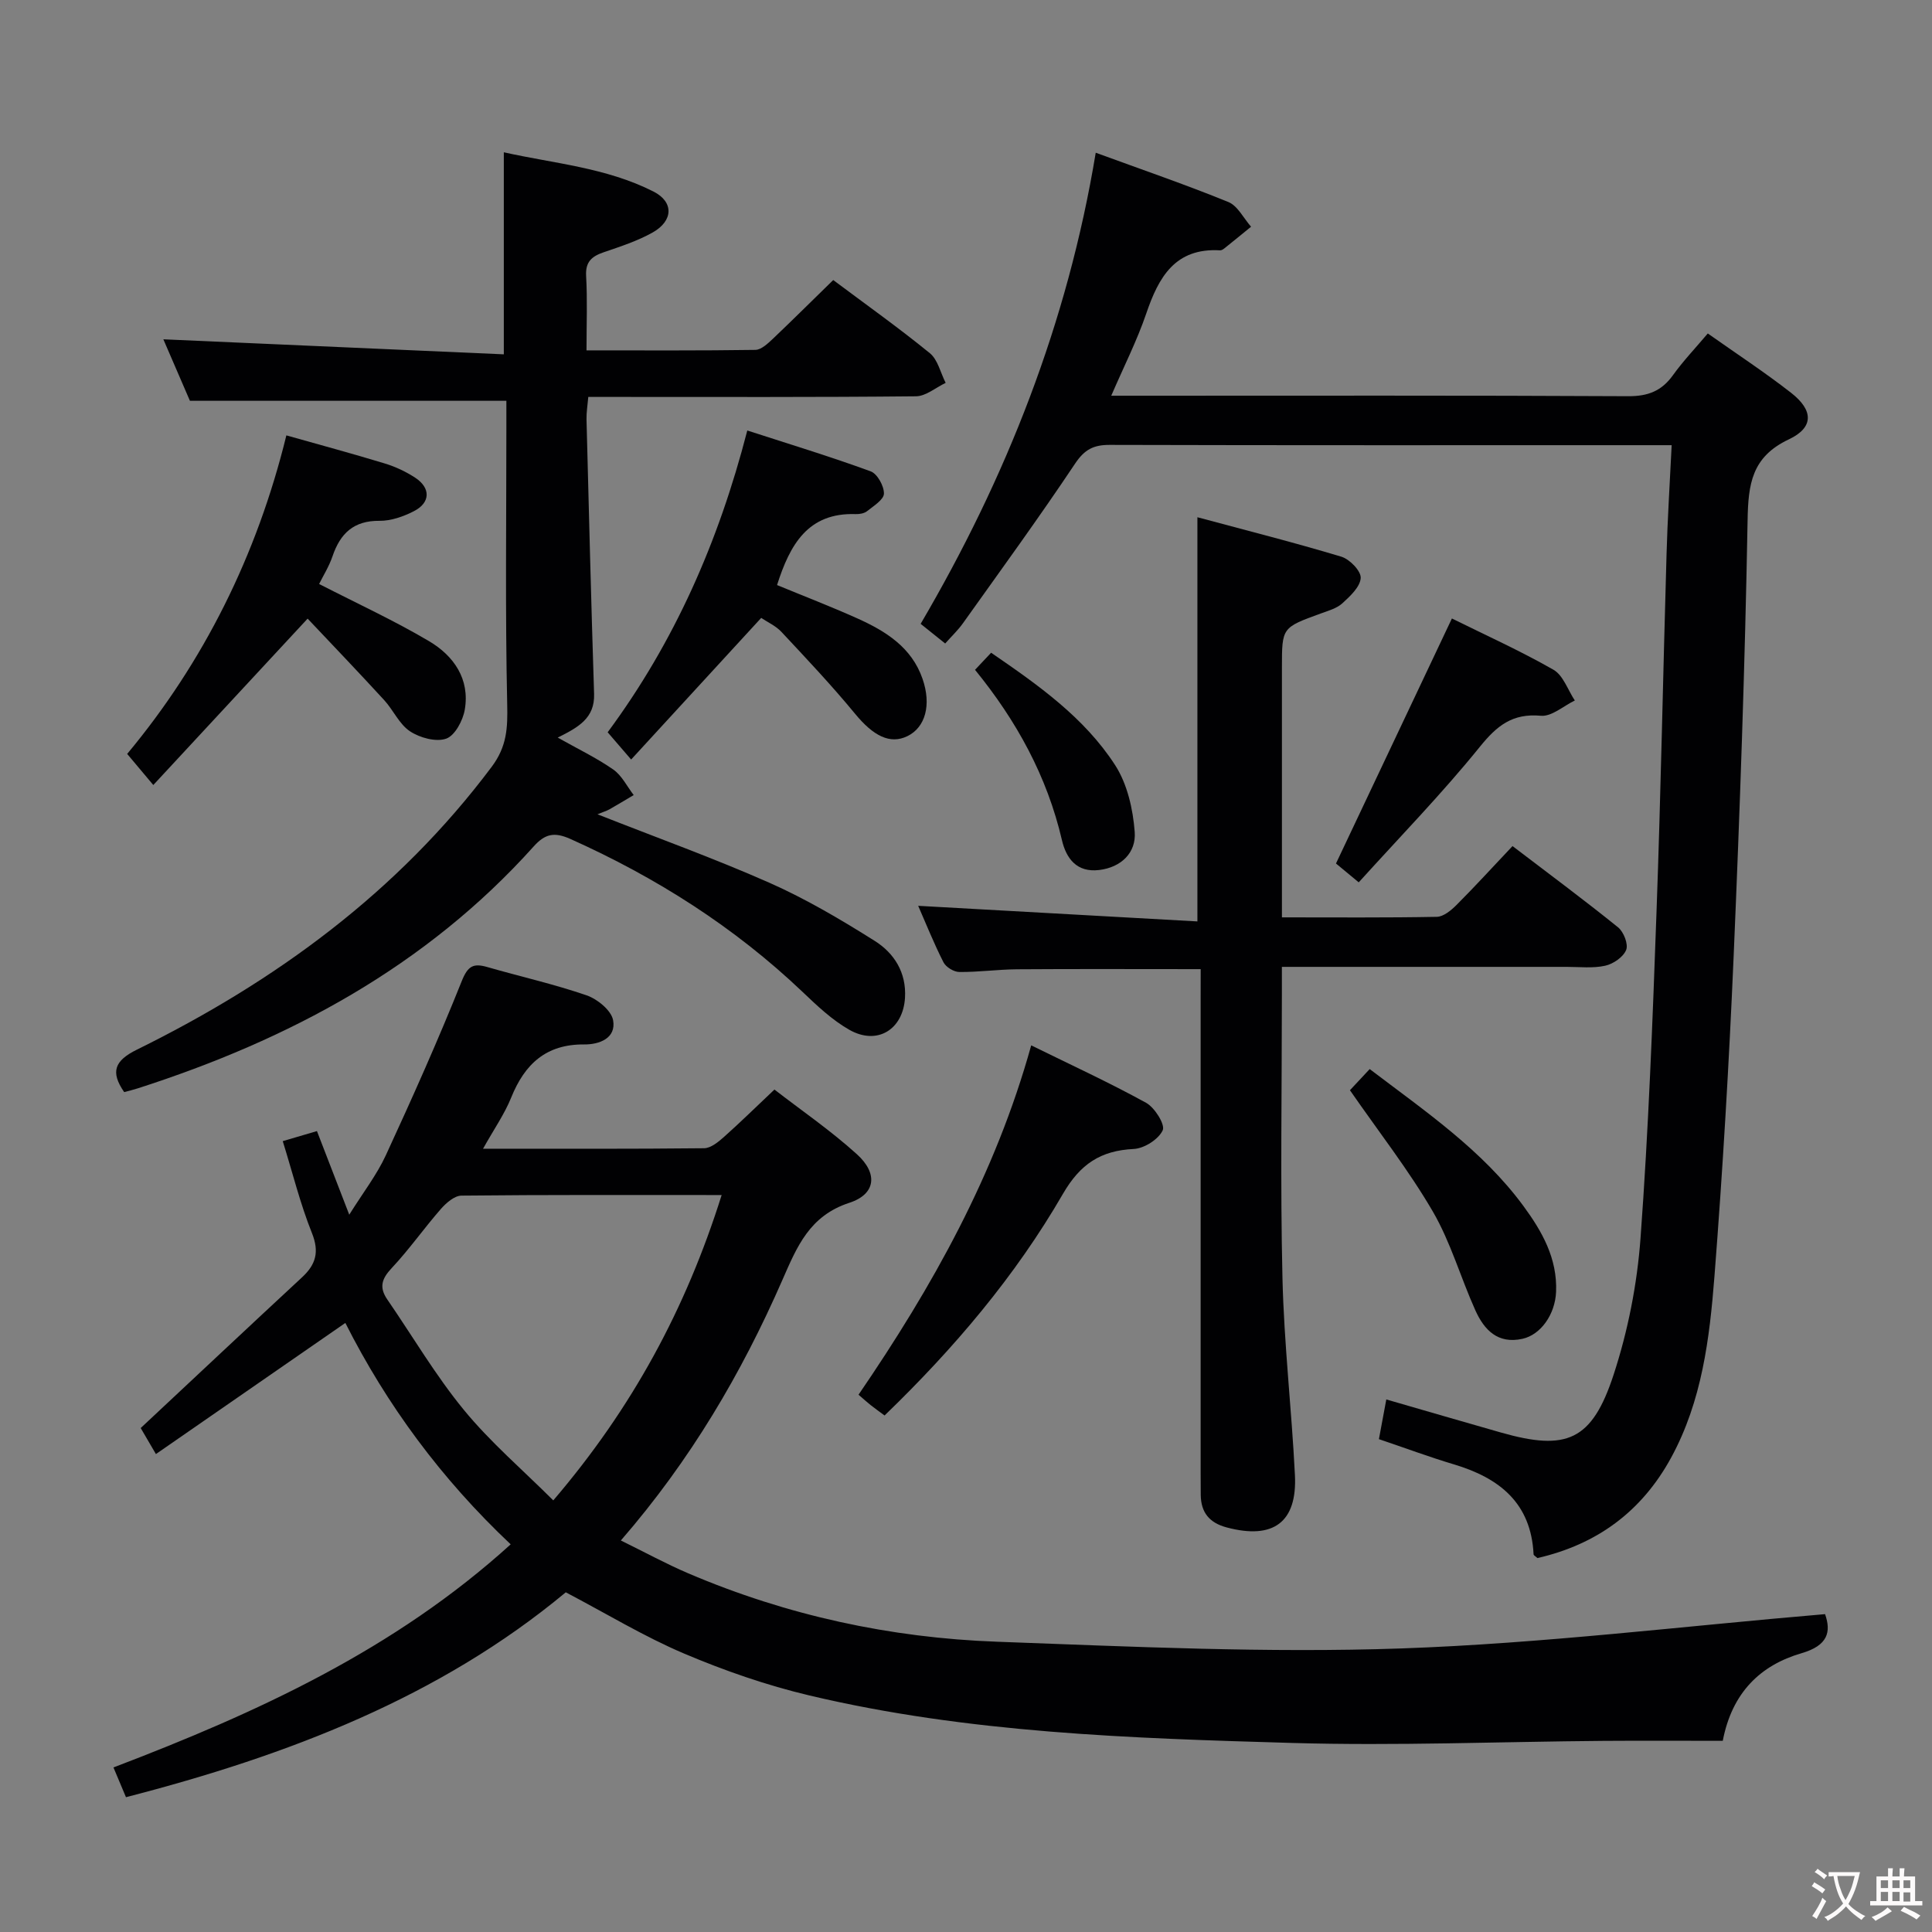 <svg enable-background="new 0 0 400 400" viewBox="0 0 400 400" xmlns="http://www.w3.org/2000/svg"><rect x="0" y="0" width="400" height="400" fill="#808080" stroke="none"/><g fill="#010103"><path d="m29.13 295.66c11.55-10.8 22.44-21.04 33.41-31.21 2.86-2.66 3.61-5.25 2.04-9.17-2.4-5.98-3.95-12.29-6.04-19.02 2.42-.71 4.56-1.34 7.08-2.08 2.16 5.58 4.23 10.95 6.69 17.31 2.87-4.6 5.71-8.25 7.59-12.34 5.49-11.89 10.83-23.85 15.69-36 1.27-3.18 2.41-3.77 5.31-2.93 6.85 1.97 13.84 3.54 20.56 5.86 2.24.77 5.12 3.13 5.48 5.16.66 3.71-2.85 5.03-5.98 5-7.89-.07-12.32 4.05-15.12 10.99-1.39 3.45-3.59 6.58-5.83 10.6 15.89 0 30.83.06 45.77-.1 1.38-.02 2.93-1.29 4.09-2.32 3.35-2.98 6.55-6.13 10.47-9.83 5.44 4.22 11.59 8.43 17.07 13.39 4.4 3.98 3.93 8.26-1.54 10.05-8.29 2.7-10.86 9.09-13.9 16.02-8.43 19.27-19.02 37.3-33.43 53.9 4.9 2.4 9.36 4.84 14 6.82 20.39 8.7 41.79 13.34 63.85 14.14 27.92 1.02 55.92 2.36 83.8 1.39 29.16-1.02 58.23-4.61 87.67-7.1 1.28 3.65.63 6.49-4.87 8.09-8.51 2.48-14.39 8.13-16.31 18.14-8.17 0-16.45-.05-24.73.01-21.47.17-42.96 1.05-64.41.43-33.53-.97-67.14-2.05-99.99-9.84-8.84-2.1-17.55-5.12-25.92-8.67-8.23-3.49-15.94-8.19-24.49-12.68-26.08 21.7-57.48 33.76-91.06 42.42-.79-1.89-1.59-3.77-2.59-6.16 29.82-11.37 58.24-24.4 82.24-46.19-14.39-13.57-25.66-28.88-34.23-45.84-13.08 9.06-25.96 17.97-39.22 27.15-1.55-2.65-2.52-4.32-3.15-5.39zm120.28-48.24c-18.61 0-36.24-.07-53.88.12-1.44.02-3.15 1.51-4.24 2.75-3.5 4-6.57 8.4-10.2 12.26-2.06 2.2-2.63 3.97-.92 6.47 5.27 7.66 10 15.74 15.87 22.89 5.49 6.69 12.17 12.4 18.51 18.73 16.34-19.11 27.43-39.62 34.86-63.22z"/><path d="m346.1 92.17c-2.59 0-4.23 0-5.87 0-36.83 0-73.65.04-110.48-.06-3.33-.01-5.2.94-7.16 3.87-7.47 11.19-15.4 22.08-23.21 33.04-1.04 1.47-2.38 2.72-3.69 4.21-1.78-1.43-3.3-2.65-5.08-4.07 17.77-30.3 30.43-62.36 36.25-97.54 9.51 3.48 18.58 6.59 27.45 10.2 1.94.79 3.16 3.36 4.71 5.12-1.83 1.49-3.66 2.99-5.51 4.47-.25.2-.6.43-.89.42-9.32-.55-12.73 5.53-15.3 13.08-1.91 5.6-4.62 10.93-7.25 17.02h6.05c33.66 0 67.32-.08 100.98.1 4.09.02 6.91-1.07 9.26-4.34 2.12-2.95 4.65-5.61 7.22-8.65 5.9 4.17 11.75 8 17.25 12.29 4.64 3.62 4.74 7.18-.48 9.64-7.69 3.63-8.4 9.26-8.53 16.78-.54 30.1-1.6 60.2-2.89 90.28-.95 22.09-2.25 44.17-3.97 66.22-1.01 12.9-2.59 25.83-8.97 37.54-6.1 11.19-15.41 17.98-27.68 20.79-.36-.34-.79-.55-.8-.78-.52-10.61-7.07-15.8-16.47-18.61-5.09-1.52-10.07-3.38-15.55-5.23.5-2.71.97-5.23 1.53-8.22 8.19 2.37 15.94 4.63 23.7 6.84 13.64 3.89 18.88 1.73 23.37-11.99 2.96-9.06 4.86-18.7 5.56-28.21 1.66-22.54 2.51-45.15 3.32-67.75.89-24.61 1.35-49.24 2.07-73.85.2-7.3.67-14.57 1.06-22.61z"/><path d="m172.51 57.98c6.76 5.06 13.55 9.88 20 15.14 1.66 1.35 2.21 4.06 3.28 6.15-2.05.97-4.09 2.76-6.15 2.78-20.66.21-41.32.13-61.98.13-1.82 0-3.63 0-5.86 0-.15 1.75-.4 3.2-.37 4.64.49 18.95.96 37.91 1.57 56.85.16 5.01-3.23 6.9-7.53 9.04 4.13 2.33 8.02 4.19 11.5 6.61 1.78 1.24 2.84 3.49 4.23 5.29-1.67.99-3.34 2-5.03 2.96-.55.31-1.18.49-2.47 1.02 12.29 4.85 24.15 9.11 35.65 14.2 7.55 3.35 14.75 7.6 21.75 12.01 4.02 2.53 6.59 6.55 6.27 11.79-.4 6.57-5.75 9.91-11.54 6.61-3.55-2.02-6.65-4.96-9.64-7.81-14.14-13.46-30.32-23.72-48.09-31.69-3.37-1.51-5.28-1.05-7.61 1.55-22.32 24.87-50.62 40.01-81.99 50.09-.94.3-1.89.53-2.79.77-2.9-4.2-1.99-6.51 2.63-8.79 28.72-14.15 54.02-32.62 73.46-58.56 3.18-4.25 3.32-8.09 3.21-12.98-.42-19.15-.17-38.32-.17-57.48 0-1.8 0-3.6 0-5.32-21.83 0-43.2 0-65.52 0-1.65-3.83-3.73-8.63-5.5-12.73 23.46 1.04 46.9 2.07 70.49 3.11 0-14.62 0-27.85 0-41.83 10.24 2.3 21.16 3.14 30.99 8.13 4.24 2.15 4.1 6.06-.17 8.47-3.15 1.77-6.68 2.91-10.12 4.09-2.48.85-3.83 1.96-3.66 4.93.28 4.93.08 9.89.08 15.39 12.08 0 23.52.07 34.96-.1 1.23-.02 2.59-1.33 3.64-2.31 4.09-3.89 8.1-7.88 12.48-12.15z"/><path d="m248.59 200.65c-13.13 0-25.58-.06-38.03.03-3.98.03-7.97.6-11.95.56-1.13-.01-2.77-1.01-3.28-2.02-2.02-3.98-3.68-8.15-5.23-11.68 19.14 1.07 38.38 2.14 57.81 3.23 0-28.32 0-55.51 0-83.68 9.82 2.64 19.88 5.18 29.81 8.17 1.72.52 4.08 2.96 4 4.4-.1 1.83-2.18 3.77-3.79 5.24-1.17 1.07-2.93 1.55-4.49 2.12-8.02 2.92-8.03 2.9-8.03 11.15v46 5.76c11.13 0 21.6.09 32.07-.11 1.38-.03 2.96-1.34 4.06-2.44 3.87-3.88 7.58-7.94 11.61-12.21 7.7 5.87 14.9 11.21 21.86 16.83 1.16.94 2.15 3.49 1.67 4.67-.59 1.47-2.66 2.9-4.33 3.27-2.55.57-5.3.24-7.97.24-17.67.01-35.33 0-53 0-1.78 0-3.57 0-5.98 0v5.9c0 19.5-.34 39.01.12 58.5.32 13.61 1.9 27.19 2.58 40.8.5 9.84-4.51 13.42-14.12 10.86-3.61-.96-5.33-3.1-5.38-6.73-.02-1.5-.02-3-.02-4.5 0-32.83 0-65.66 0-98.5.01-1.96.01-3.9.01-5.86z"/><path d="m59.29 90.14c7.04 1.99 13.76 3.8 20.42 5.83 2.19.67 4.35 1.69 6.26 2.94 3.23 2.12 3.16 5.17-.27 6.92-2.16 1.11-4.73 2.02-7.11 2-5.37-.06-8.14 2.61-9.75 7.35-.73 2.14-1.97 4.1-2.77 5.73 7.91 4.06 15.57 7.58 22.78 11.85 5.08 3.01 8.46 7.81 7.38 14.15-.38 2.26-2.04 5.38-3.85 6.02-2.11.74-5.45-.17-7.49-1.52-2.23-1.47-3.45-4.39-5.35-6.46-5.32-5.8-10.76-11.48-15.85-16.87-11.19 12.07-21.4 23.07-31.95 34.45-2.31-2.75-3.76-4.47-5.41-6.44 15.8-18.97 26.84-41.02 32.96-65.95z"/><path d="m157.6 127.93c-9.22 10.04-17.84 19.43-26.93 29.32-2.06-2.39-3.41-3.96-4.86-5.64 13.8-18.66 22.93-39.31 28.91-62.48 8.75 2.84 17.23 5.41 25.55 8.46 1.37.5 2.77 3.04 2.74 4.61-.03 1.25-2.14 2.55-3.49 3.63-.59.47-1.58.64-2.38.61-9.85-.33-13.59 6.29-16.26 14.69 5.45 2.25 11.11 4.43 16.64 6.91 5.85 2.63 11.23 5.98 13.48 12.5 1.88 5.42.58 10.05-3.11 11.86-3.63 1.78-7.09-.04-10.88-4.65-4.82-5.85-10.04-11.38-15.22-16.92-1.19-1.28-2.93-2.04-4.19-2.9z"/><path d="m213.5 216.43c8.13 4 16.11 7.67 23.78 11.89 1.79.98 3.99 4.51 3.45 5.69-.86 1.87-3.82 3.76-5.99 3.87-6.88.34-11.09 3.11-14.69 9.33-9.86 17.04-22.54 31.98-36.91 45.85-1.08-.81-2-1.45-2.88-2.15-.78-.62-1.52-1.29-2.51-2.15 15.31-22.39 28.32-45.6 35.75-72.33z"/><path d="m300.6 128.05c6.86 3.4 14.13 6.67 21.02 10.61 2.03 1.16 2.98 4.19 4.43 6.37-2.35 1.13-4.79 3.36-7.02 3.16-5.91-.54-9.11 2.05-12.67 6.46-7.82 9.67-16.53 18.61-25.05 28.03-2.23-1.85-3.72-3.08-4.71-3.9 7.99-16.9 15.84-33.49 24-50.73z"/><path d="m279.49 225.72c1.21-1.29 2.54-2.72 4.09-4.38 11.62 8.83 23.32 16.79 31.82 28.34 3.87 5.26 7.05 10.86 6.77 17.76-.19 4.69-3.17 8.92-6.98 9.75-5.1 1.12-7.9-1.85-9.72-5.87-3.06-6.78-5.11-14.11-8.82-20.49-4.98-8.55-11.14-16.42-17.16-25.11z"/><path d="m201.87 138.68c1.14-1.22 2.13-2.27 3.33-3.54 9.74 6.68 19.3 13.41 25.68 23.28 2.52 3.9 3.7 9.12 4.05 13.84.32 4.25-2.76 7.32-7.39 7.87-4.59.54-6.79-2.37-7.68-6.2-3.07-13.19-9.39-24.7-17.99-35.25z"/></g><path d="m377.9 391.2c-.2.3-.4.5-.6.8-.7-.6-1.4-1-2.2-1.5.2-.3.4-.5.5-.8.6.4 1.4.8 2.3 1.5zm-1.8 6.1c-.2-.2-.5-.4-.9-.6.4-.6.8-1.2 1.2-1.9s.7-1.3.9-1.9c.3.3.5.5.8.7-.7 1.3-1.4 2.6-2 3.7zm2.2-9c-.3.3-.5.5-.6.8-.6-.6-1.3-1.1-2-1.5.3-.3.5-.5.6-.7.6.5 1.3.9 2 1.4zm.3.2v-.9h2 4.5c-.3 1.3-.6 2.5-1 3.6s-.9 2.1-1.4 3c.4.5 1 1 1.6 1.4s1.2.8 1.9 1.1c-.3.2-.5.4-.8.8-.4-.3-1-.7-1.6-1.2s-1.2-1.1-1.6-1.6c-.5.6-1.1 1.1-1.7 1.6s-1.4.9-2.1 1.4c-.1-.3-.3-.5-.7-.8.6-.2 1.2-.5 1.9-1s1.4-1.1 2-1.8c-.5-.8-.9-1.6-1.2-2.5s-.6-2-.8-3.2c-.4.1-.7.1-1 .1zm2.5 2.7c.3 1 .7 1.7 1 2.2.3-.5.6-1.1 1-2s.6-1.9.9-3h-3.2-.4c.1.9.3 1.8.7 2.8z" fill="#fcfafa"/><path d="m396.5 388.5v1.5 3.6h1.5v.9c-.4 0-1 0-1.7 0h-7.9c-.5 0-.9 0-1.2 0v-.9h1.3v-3.5c0-.7 0-1.2 0-1.6h2.4c0-.8 0-1.4 0-1.7h1c0 .3-.1.8-.1 1.7h1.5c0-.8 0-1.4 0-1.7h1c0 .3-.1.9-.1 1.7zm-8.2 9.2c-.2-.3-.5-.5-.8-.8.8-.3 1.4-.6 1.9-.9s1-.7 1.4-1.1c.3.3.6.5.9.8-1.6 1-2.8 1.6-3.4 2zm2.6-6.8v-1.6h-1.5v1.6zm0 2.7v-1.9h-1.5v1.9zm2.4-2.7v-1.6h-1.5v1.6zm0 2.7v-1.9h-1.5v1.9zm.2 2 .7-.8c.4.2.9.5 1.6.8s1.3.7 1.8 1c-.3.3-.5.5-.8.8-.4-.3-1.5-1-3.3-1.8zm2-4.7v-1.6h-1.4v1.6zm0 2.8v-1.9h-1.4v1.9z" fill="#fcfafa"/></svg>
